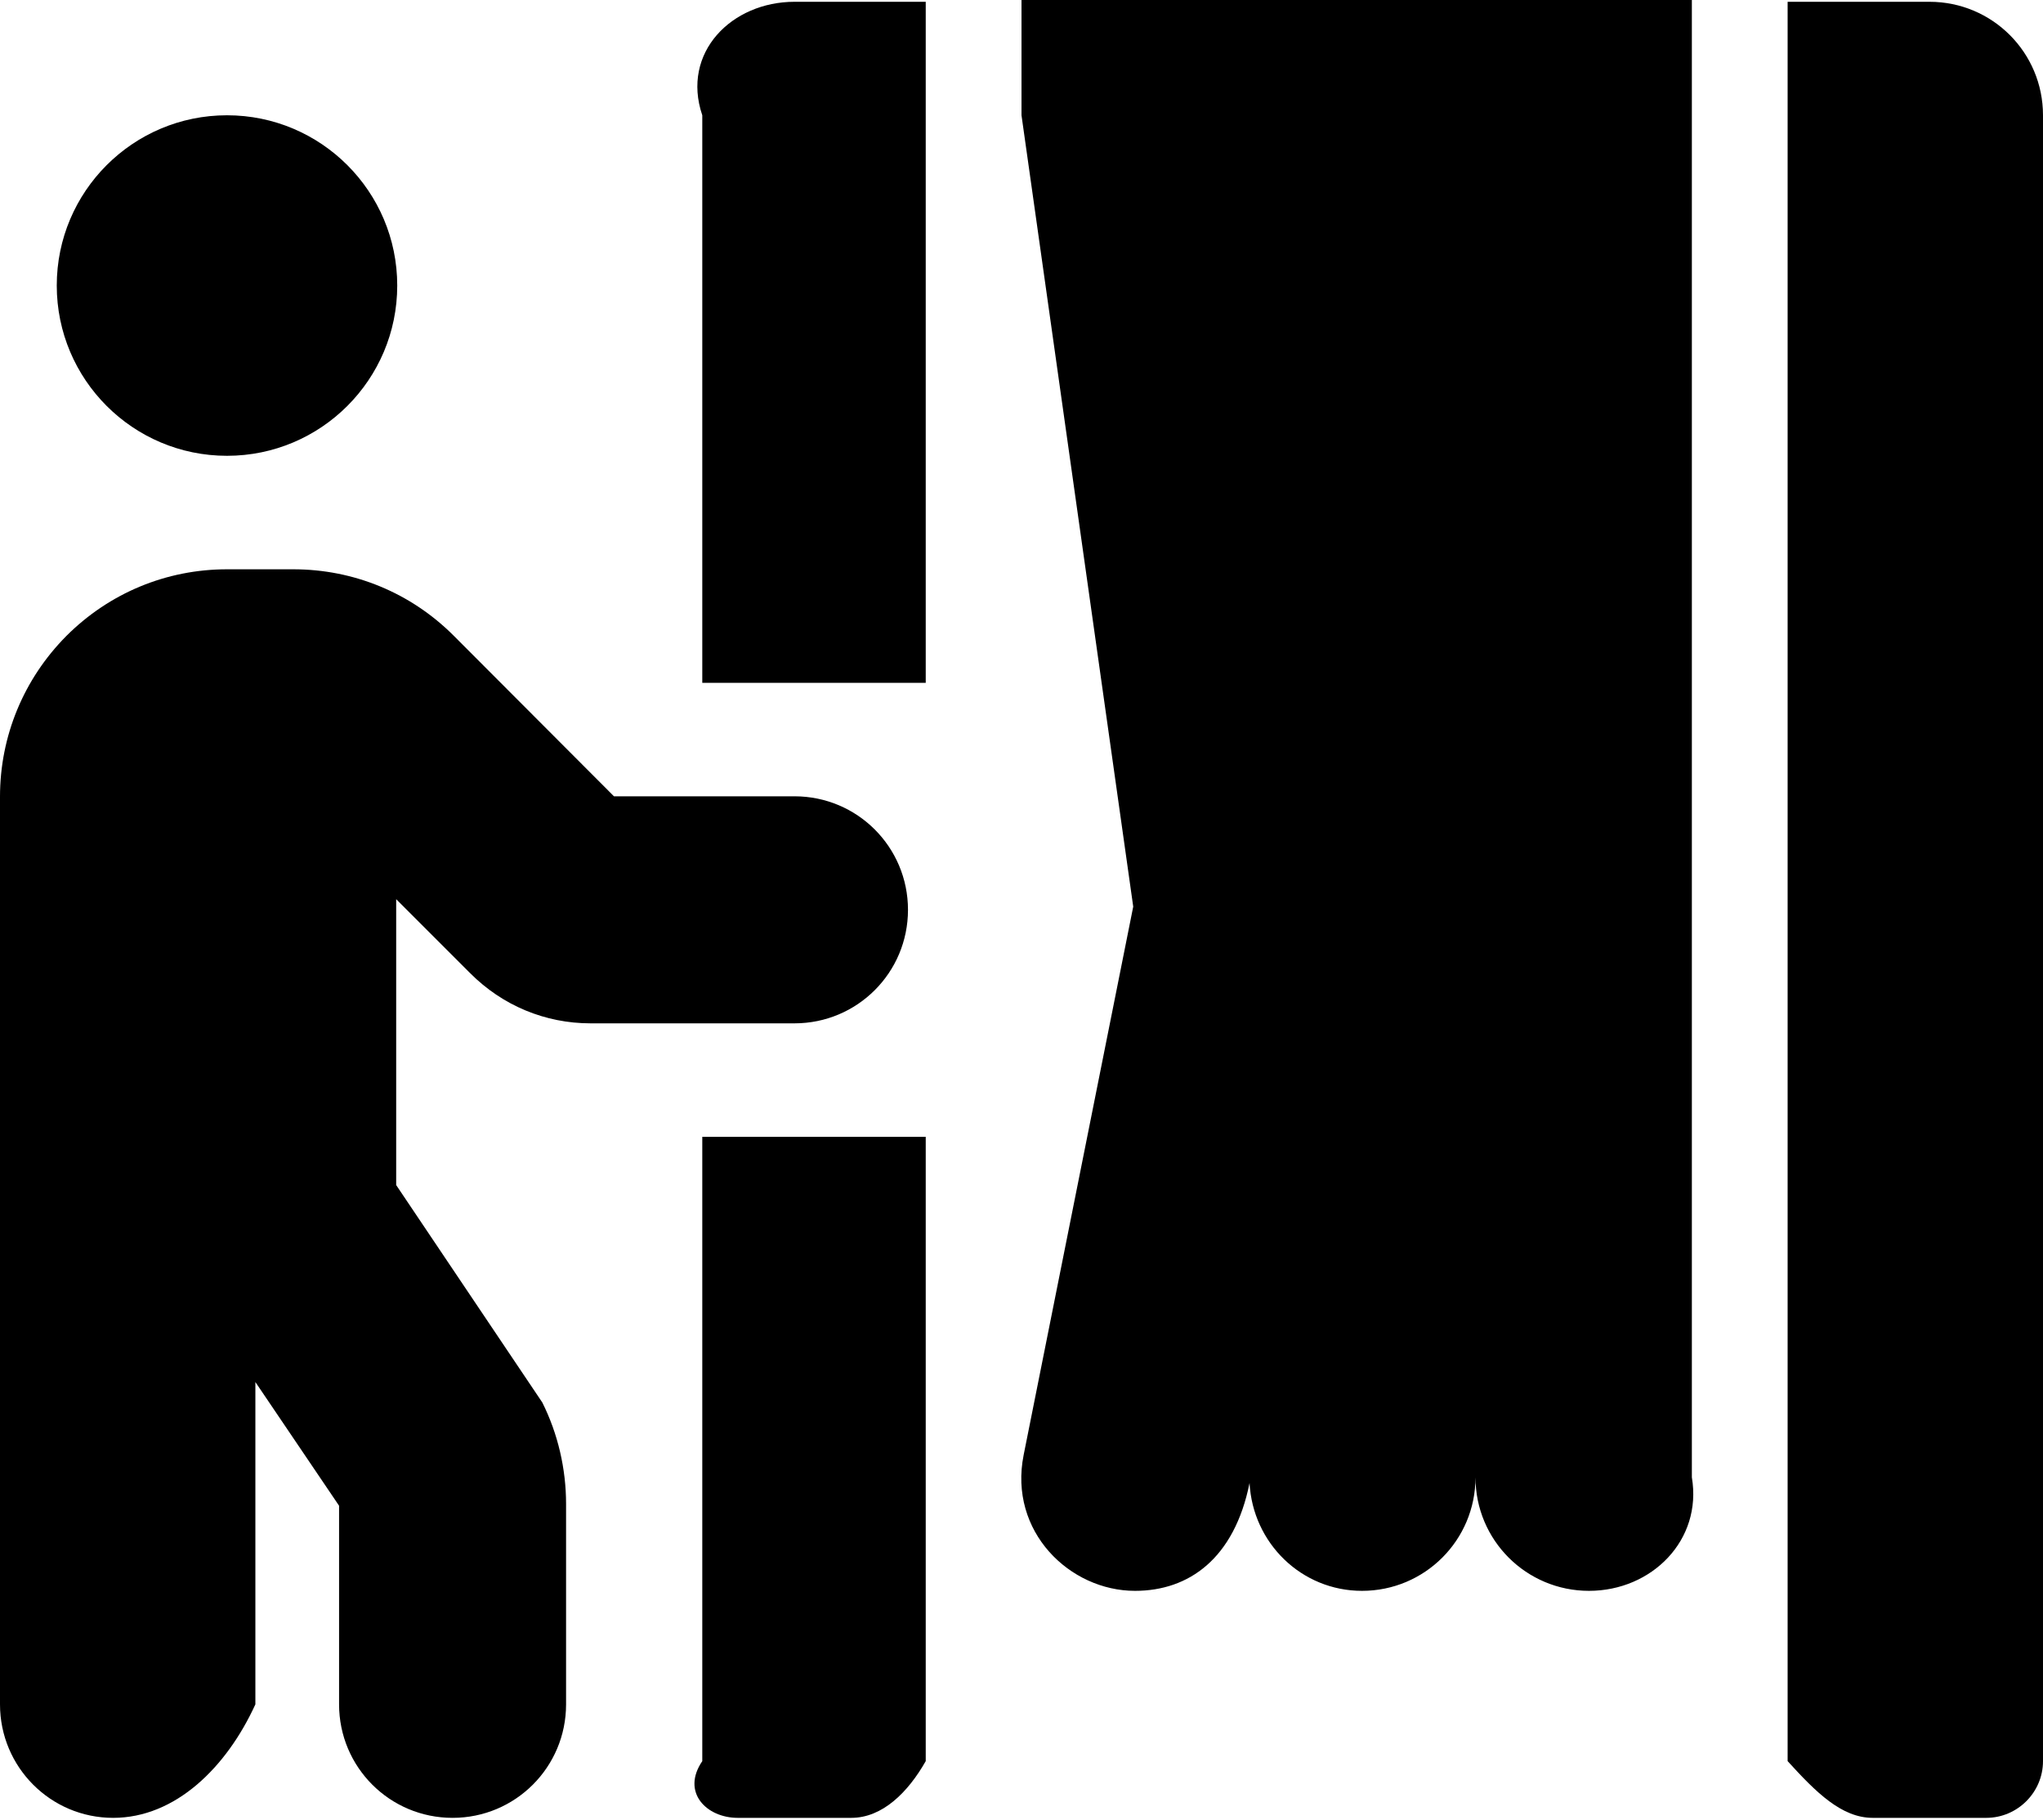 ﻿<?xml version="1.0" encoding="utf-8"?>
<svg version="1.1" xmlns:xlink="http://www.w3.org/1999/xlink" width="64px" height="57px" xmlns="http://www.w3.org/2000/svg">
  <defs>
    <pattern id="BGPattern" patternUnits="userSpaceOnUse" alignment="0 0" imageRepeat="None" />
    <mask fill="white" id="Clip1841">
      <path d="M 22 35.611  L 22 55.167  C 21.333 56.144  22.133 56.944  23.111 56.944  L 26.667 56.944  C 27.644 56.944  28.444 56.144  29 55.167  L 29 35.611  L 22 35.611  Z M 28.444 28.5  C 28.444 26.533  26.856 24.944  24.889 24.944  L 19.233 24.944  L 14.211 19.911  C 12.867 18.567  11.078 17.833  9.189 17.833  L 7.111 17.833  C 5.211 17.833  3.422 18.578  2.078 19.922  C 0.744 21.267  0 23.056  0 24.956  L 0 35.611  L 0 53.389  C 0 55.356  1.589 56.944  3.544 56.944  C 5.5 56.944  7.1 55.356  8 53.389  L 8 42.2  C 7.211 42.256  7.289 42.344  7.389 42.389  L 10.622 47.167  L 10.622 53.389  C 10.622 55.356  12.211 56.944  14.178 56.944  C 16.144 56.944  17.733 55.356  17.733 53.389  L 17.733 47.111  C 17.733 46.011  17.478 44.911  16.989 43.933  L 12.411 37.122  L 12.411 28.167  L 14.733 30.489  C 15.744 31.5  17.078 32.056  18.5 32.056  L 24.889 32.056  C 26.856 32.056  28.444 30.467  28.444 28.5  Z M 1.778 8.944  C 1.778 11.889  4.167 14.278  7.111 14.278  C 10.056 14.278  12.444 11.889  12.444 8.944  C 12.444 6  10.056 3.611  7.111 3.611  C 4.167 3.611  1.778 6  1.778 8.944  Z M 32 0  L 32 3.611  L 35.5 28.4  L 32.067 45.578  C 31.589 47.978  33.511 49.833  35.556 49.833  C 37.244 49.833  38.667 48.822  39.144 46.456  C 39.244 48.333  40.767 49.833  42.667 49.833  C 44.633 49.833  46.222 48.244  46.222 46.278  C 46.222 48.244  47.811 49.833  49.778 49.833  C 51.744 49.833  53.333 48.244  53 46.278  L 53 0  L 32 0  Z M 24.889 0.056  C 22.922 0.056  21.333 1.644  22 3.611  L 22 21.389  L 29 21.389  L 29 0.056  L 24.889 0.056  Z M 64 3.611  C 64 1.644  62.411 0.056  60.444 0.056  L 56 0.056  L 56 55.167  C 56.889 56.144  57.689 56.944  58.667 56.944  L 62.222 56.944  C 63.2 56.944  64 56.144  64 55.167  L 64 3.611  Z " fill-rule="evenodd" />
    </mask>
  </defs>
  <g>
    <path d="M 22 35.611  L 22 55.167  C 21.333 56.144  22.133 56.944  23.111 56.944  L 26.667 56.944  C 27.644 56.944  28.444 56.144  29 55.167  L 29 35.611  L 22 35.611  Z M 28.444 28.5  C 28.444 26.533  26.856 24.944  24.889 24.944  L 19.233 24.944  L 14.211 19.911  C 12.867 18.567  11.078 17.833  9.189 17.833  L 7.111 17.833  C 5.211 17.833  3.422 18.578  2.078 19.922  C 0.744 21.267  0 23.056  0 24.956  L 0 35.611  L 0 53.389  C 0 55.356  1.589 56.944  3.544 56.944  C 5.5 56.944  7.1 55.356  8 53.389  L 8 42.2  C 7.211 42.256  7.289 42.344  7.389 42.389  L 10.622 47.167  L 10.622 53.389  C 10.622 55.356  12.211 56.944  14.178 56.944  C 16.144 56.944  17.733 55.356  17.733 53.389  L 17.733 47.111  C 17.733 46.011  17.478 44.911  16.989 43.933  L 12.411 37.122  L 12.411 28.167  L 14.733 30.489  C 15.744 31.5  17.078 32.056  18.5 32.056  L 24.889 32.056  C 26.856 32.056  28.444 30.467  28.444 28.5  Z M 1.778 8.944  C 1.778 11.889  4.167 14.278  7.111 14.278  C 10.056 14.278  12.444 11.889  12.444 8.944  C 12.444 6  10.056 3.611  7.111 3.611  C 4.167 3.611  1.778 6  1.778 8.944  Z M 32 0  L 32 3.611  L 35.5 28.4  L 32.067 45.578  C 31.589 47.978  33.511 49.833  35.556 49.833  C 37.244 49.833  38.667 48.822  39.144 46.456  C 39.244 48.333  40.767 49.833  42.667 49.833  C 44.633 49.833  46.222 48.244  46.222 46.278  C 46.222 48.244  47.811 49.833  49.778 49.833  C 51.744 49.833  53.333 48.244  53 46.278  L 53 0  L 32 0  Z M 24.889 0.056  C 22.922 0.056  21.333 1.644  22 3.611  L 22 21.389  L 29 21.389  L 29 0.056  L 24.889 0.056  Z M 64 3.611  C 64 1.644  62.411 0.056  60.444 0.056  L 56 0.056  L 56 55.167  C 56.889 56.144  57.689 56.944  58.667 56.944  L 62.222 56.944  C 63.2 56.944  64 56.144  64 55.167  L 64 3.611  Z " fill-rule="nonzero" fill="rgba(0, 0, 0, 1)" stroke="none" class="fill" />
    <path d="M 22 35.611  L 22 55.167  C 21.333 56.144  22.133 56.944  23.111 56.944  L 26.667 56.944  C 27.644 56.944  28.444 56.144  29 55.167  L 29 35.611  L 22 35.611  Z " stroke-width="0" stroke-dasharray="0" stroke="rgba(255, 255, 255, 0)" fill="none" class="stroke" mask="url(#Clip1841)" />
    <path d="M 28.444 28.5  C 28.444 26.533  26.856 24.944  24.889 24.944  L 19.233 24.944  L 14.211 19.911  C 12.867 18.567  11.078 17.833  9.189 17.833  L 7.111 17.833  C 5.211 17.833  3.422 18.578  2.078 19.922  C 0.744 21.267  0 23.056  0 24.956  L 0 35.611  L 0 53.389  C 0 55.356  1.589 56.944  3.544 56.944  C 5.5 56.944  7.1 55.356  8 53.389  L 8 42.2  C 7.211 42.256  7.289 42.344  7.389 42.389  L 10.622 47.167  L 10.622 53.389  C 10.622 55.356  12.211 56.944  14.178 56.944  C 16.144 56.944  17.733 55.356  17.733 53.389  L 17.733 47.111  C 17.733 46.011  17.478 44.911  16.989 43.933  L 12.411 37.122  L 12.411 28.167  L 14.733 30.489  C 15.744 31.5  17.078 32.056  18.5 32.056  L 24.889 32.056  C 26.856 32.056  28.444 30.467  28.444 28.5  Z " stroke-width="0" stroke-dasharray="0" stroke="rgba(255, 255, 255, 0)" fill="none" class="stroke" mask="url(#Clip1841)" />
    <path d="M 1.778 8.944  C 1.778 11.889  4.167 14.278  7.111 14.278  C 10.056 14.278  12.444 11.889  12.444 8.944  C 12.444 6  10.056 3.611  7.111 3.611  C 4.167 3.611  1.778 6  1.778 8.944  Z " stroke-width="0" stroke-dasharray="0" stroke="rgba(255, 255, 255, 0)" fill="none" class="stroke" mask="url(#Clip1841)" />
    <path d="M 32 0  L 32 3.611  L 35.5 28.4  L 32.067 45.578  C 31.589 47.978  33.511 49.833  35.556 49.833  C 37.244 49.833  38.667 48.822  39.144 46.456  C 39.244 48.333  40.767 49.833  42.667 49.833  C 44.633 49.833  46.222 48.244  46.222 46.278  C 46.222 48.244  47.811 49.833  49.778 49.833  C 51.744 49.833  53.333 48.244  53 46.278  L 53 0  L 32 0  Z " stroke-width="0" stroke-dasharray="0" stroke="rgba(255, 255, 255, 0)" fill="none" class="stroke" mask="url(#Clip1841)" />
    <path d="M 24.889 0.056  C 22.922 0.056  21.333 1.644  22 3.611  L 22 21.389  L 29 21.389  L 29 0.056  L 24.889 0.056  Z " stroke-width="0" stroke-dasharray="0" stroke="rgba(255, 255, 255, 0)" fill="none" class="stroke" mask="url(#Clip1841)" />
    <path d="M 64 3.611  C 64 1.644  62.411 0.056  60.444 0.056  L 56 0.056  L 56 55.167  C 56.889 56.144  57.689 56.944  58.667 56.944  L 62.222 56.944  C 63.2 56.944  64 56.144  64 55.167  L 64 3.611  Z " stroke-width="0" stroke-dasharray="0" stroke="rgba(255, 255, 255, 0)" fill="none" class="stroke" mask="url(#Clip1841)" />
  </g>
</svg>